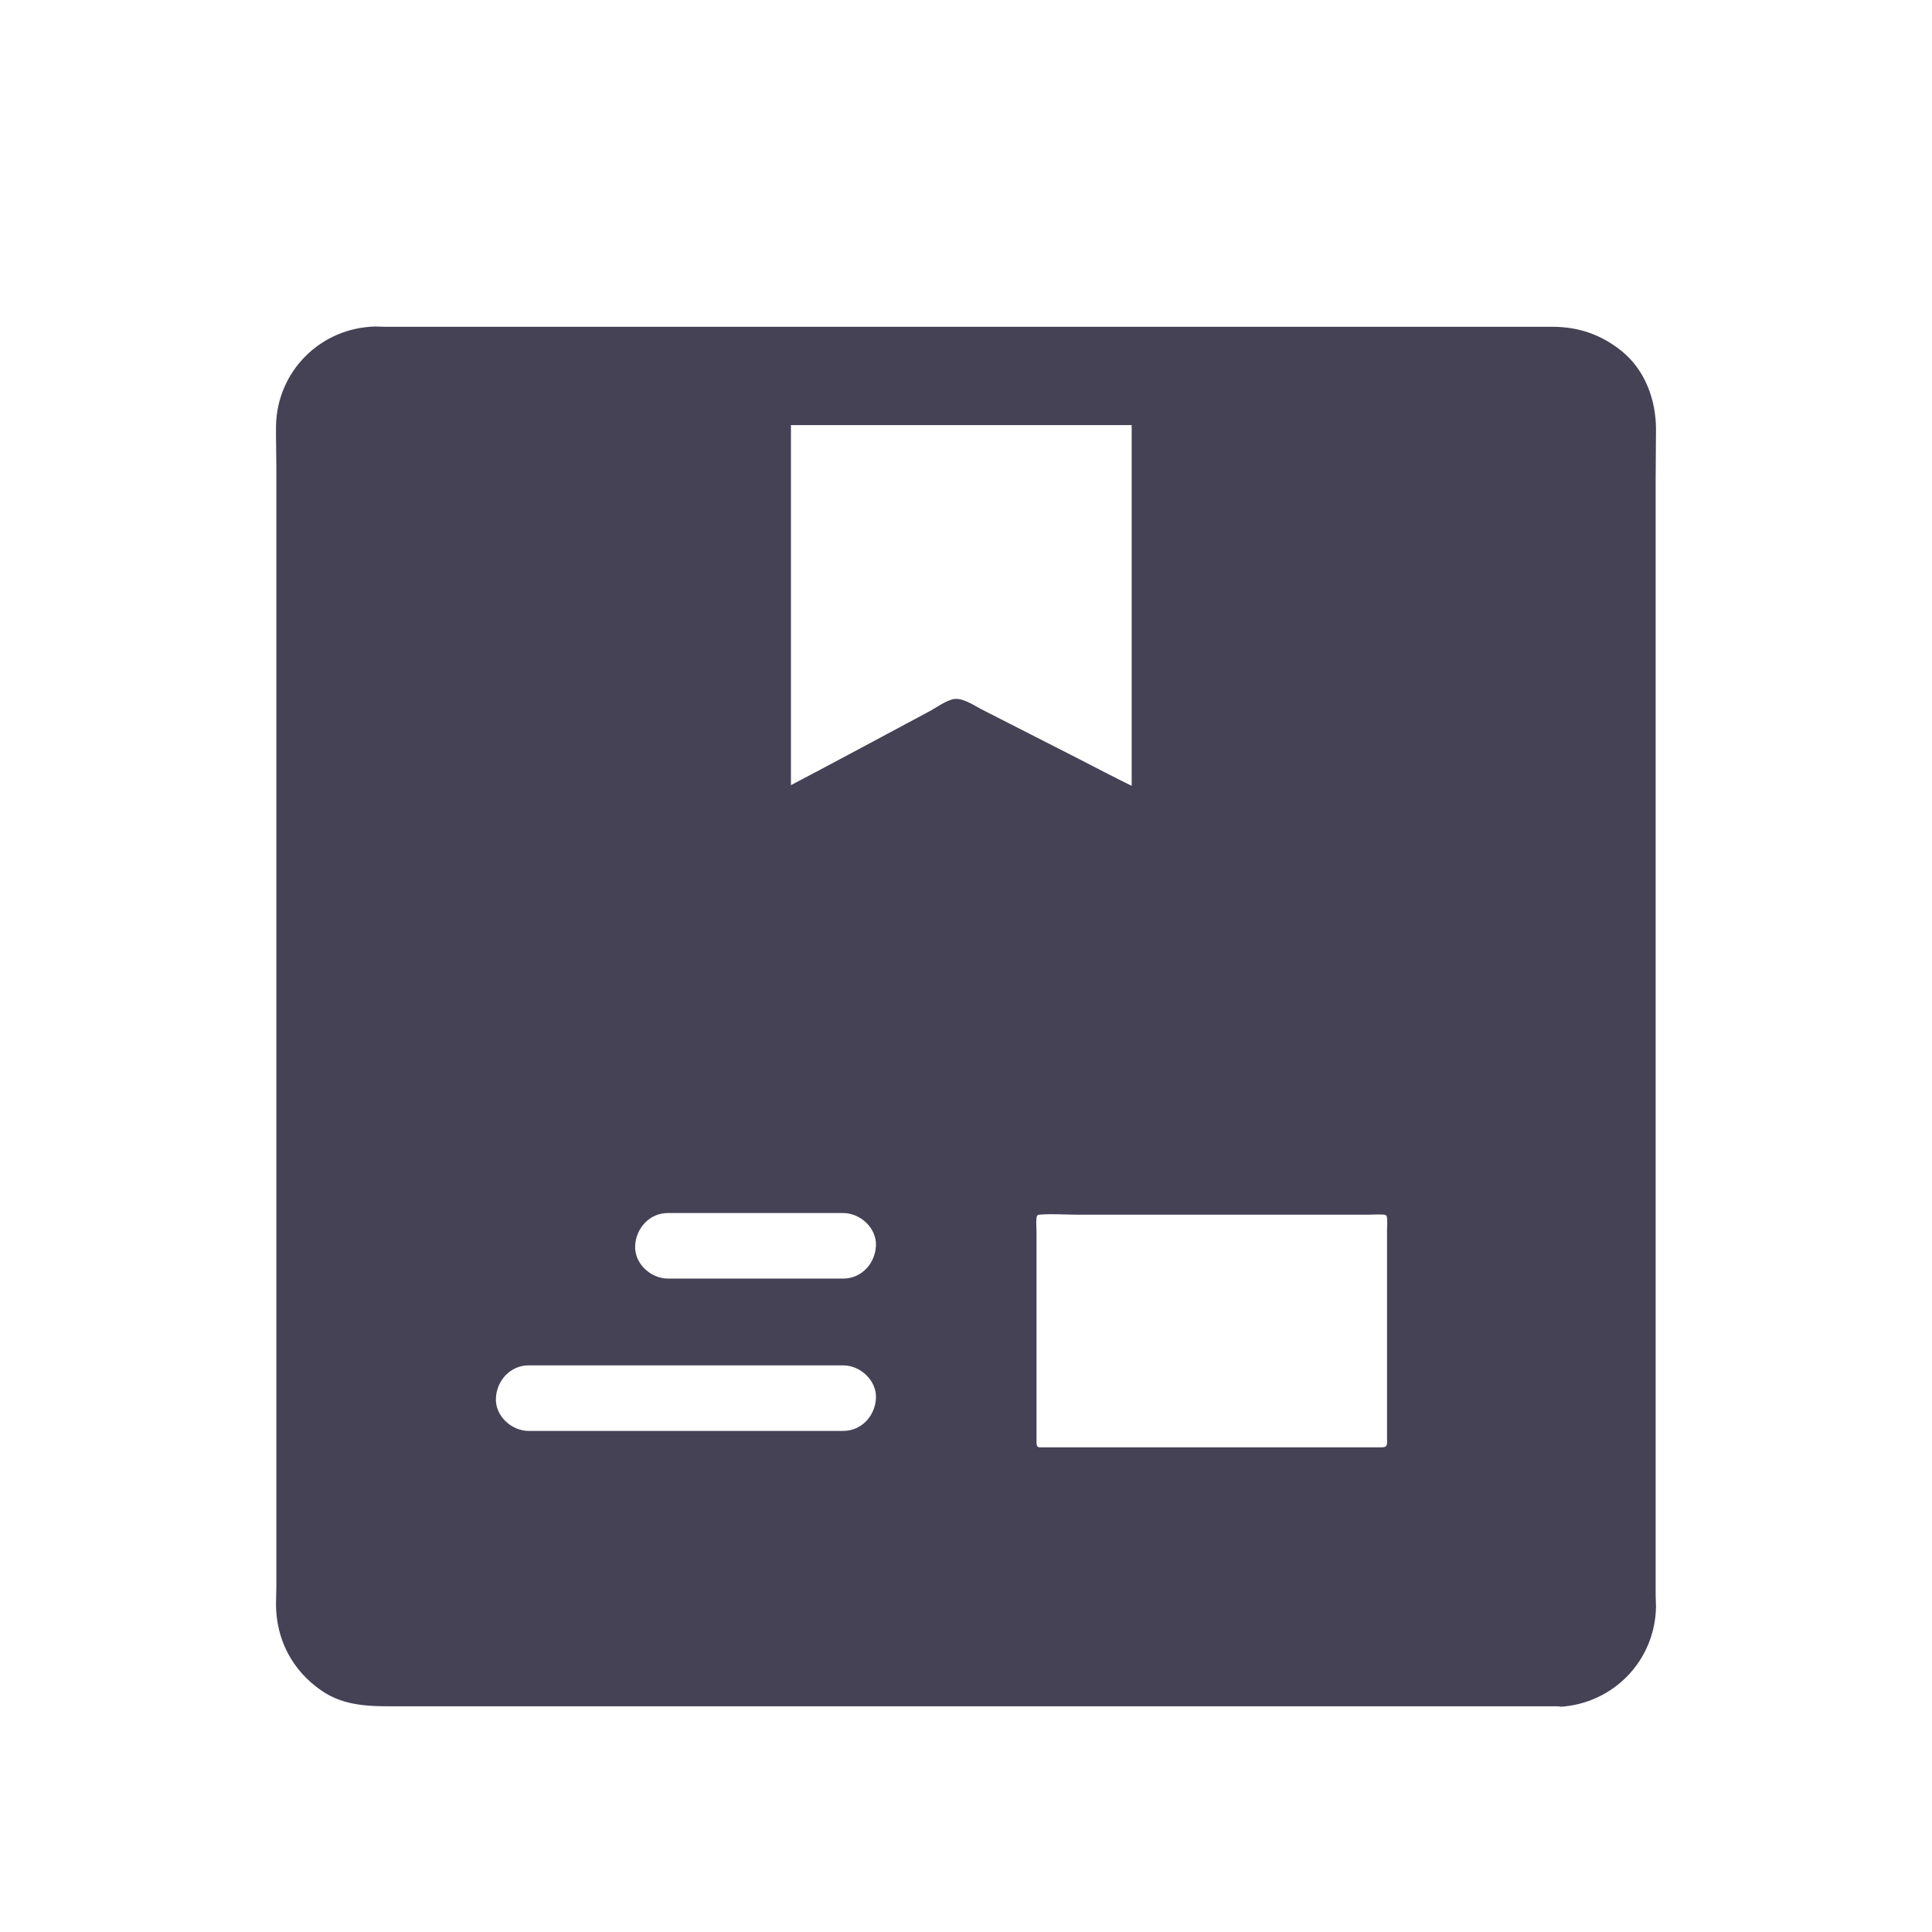 <svg width="28" height="28" viewBox="0 0 28 28" fill="none" xmlns="http://www.w3.org/2000/svg">
<path d="M4.005 6.757C4.005 6.564 3.998 6.37 4 6.177C4.012 5.38 4.649 4.746 5.446 4.732C5.491 4.732 5.537 4.736 5.582 4.736H22.5C22.882 4.736 23.216 4.853 23.511 5.095C23.843 5.368 23.998 5.795 24 6.215C24 6.465 23.995 6.709 23.995 6.958V23.121C23.995 23.176 24 23.231 24 23.285C23.988 24.066 23.383 24.688 22.613 24.736C22.611 24.736 22.613 24.731 22.611 24.731C22.592 24.733 22.576 24.729 22.556 24.729H5.804C5.403 24.729 5.009 24.743 4.658 24.501C4.238 24.211 4.003 23.767 4 23.254C4 23.169 4.005 23.088 4.005 23.003L4.005 6.757ZM9.205 18.055C9.193 18.312 9.43 18.53 9.68 18.53H12.22C12.486 18.53 12.683 18.312 12.695 18.055C12.707 17.799 12.469 17.58 12.22 17.58H9.68C9.414 17.58 9.217 17.799 9.205 18.055ZM15.069 20.976H19.965C19.995 20.976 20.045 20.978 20.067 20.971C20.093 20.961 20.098 20.947 20.102 20.916C20.105 20.895 20.102 20.869 20.102 20.847V17.832C20.102 17.773 20.109 17.709 20.102 17.649C20.095 17.604 20.078 17.604 20.029 17.602C19.965 17.599 19.898 17.604 19.834 17.604H15.61C15.437 17.604 15.261 17.59 15.088 17.602C15.041 17.604 15.026 17.609 15.022 17.654C15.014 17.721 15.022 17.789 15.022 17.856V20.859C15.022 20.923 15.017 20.976 15.069 20.976L15.069 20.976ZM13.806 10.135C13.937 10.1 14.107 10.218 14.221 10.278C14.694 10.518 15.164 10.76 15.636 10.999C15.89 11.13 16.14 11.261 16.401 11.389V6.161H11.463V11.379C12.151 11.018 12.813 10.66 13.488 10.299C13.585 10.245 13.694 10.164 13.806 10.135L13.806 10.135ZM7.662 20.738H12.22C12.486 20.738 12.683 20.52 12.695 20.263C12.707 20.007 12.469 19.788 12.22 19.788H7.662C7.396 19.788 7.199 20.007 7.187 20.263C7.175 20.52 7.412 20.738 7.662 20.738Z" fill="#464255"/>
</svg>
